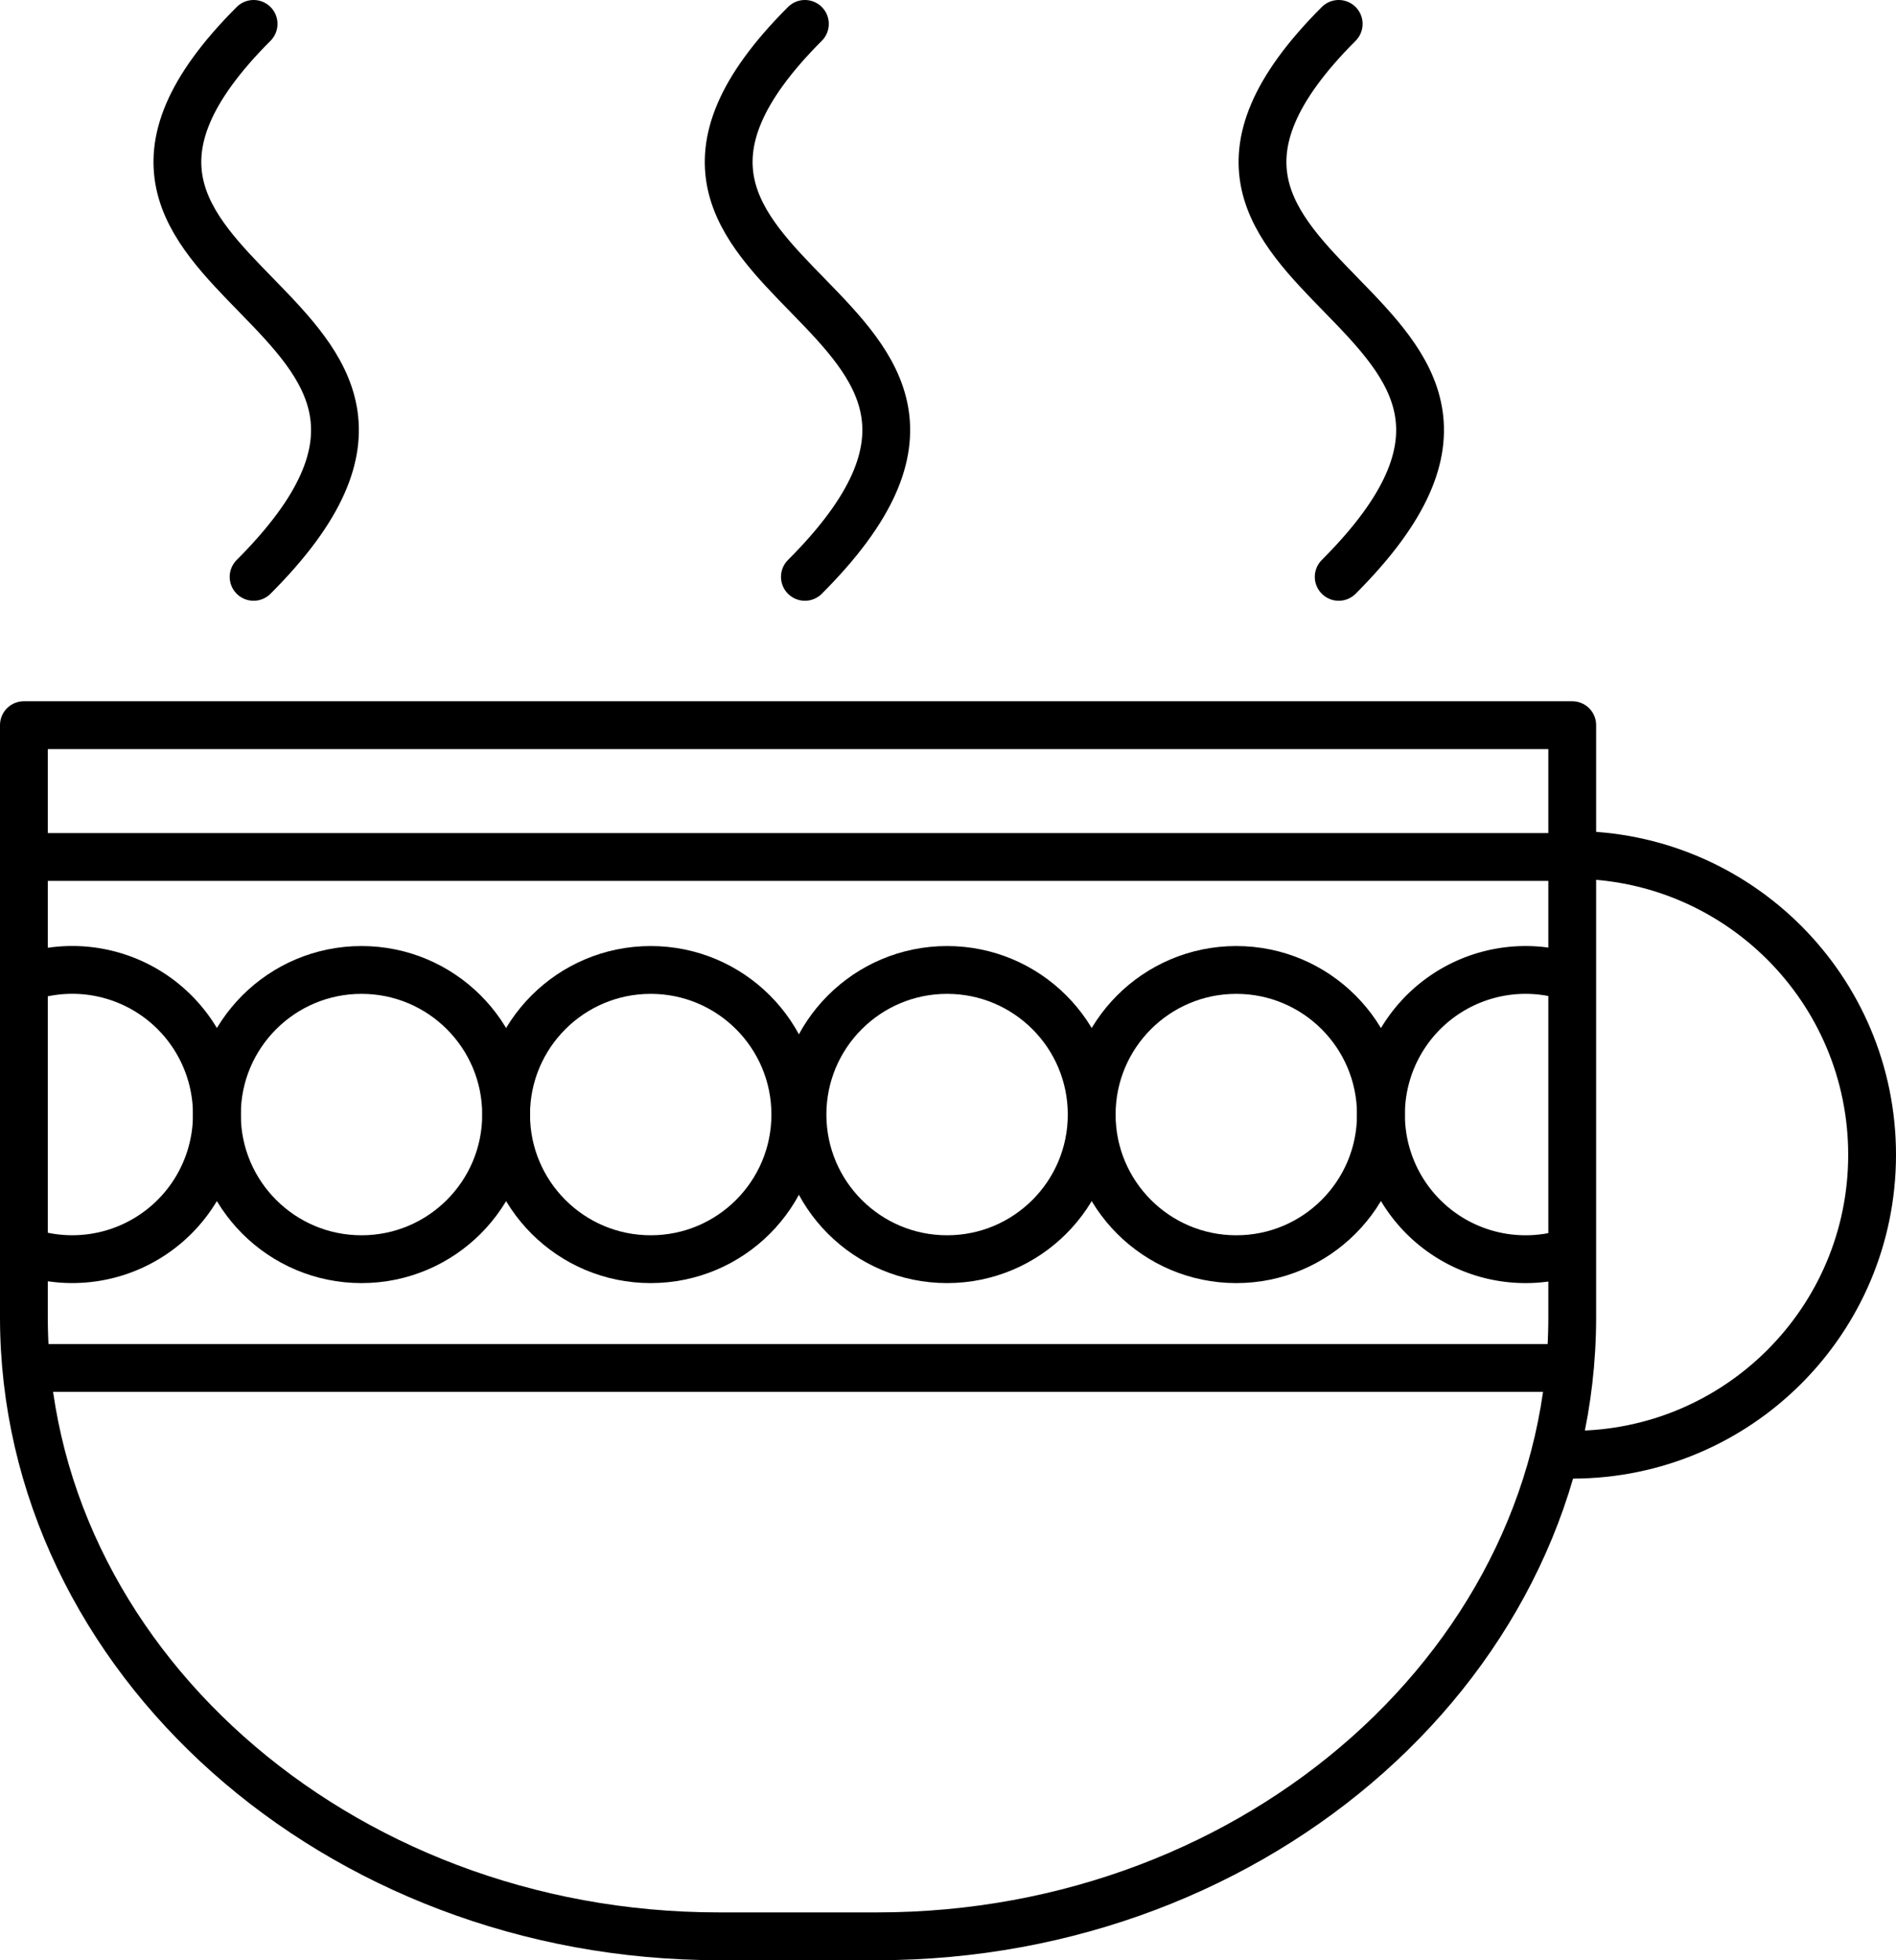<svg xmlns="http://www.w3.org/2000/svg" viewBox="0 0 1586.52 1640"><defs><style>.cls-1,.cls-2,.cls-3{fill:none;stroke:#000;stroke-width:40px;}.cls-1,.cls-3{stroke-linejoin:round;}.cls-2{stroke-miterlimit:10;}.cls-3{stroke-linecap:round;}</style></defs><title>5</title><g id="icons"><g id="tea"><path class="cls-1" d="M1525.6,787.68v495.38C1525.6,1567.93,1264,1801,944.15,1801H811.45C491.65,1801,230,1567.93,230,1283.06V787.68Z" transform="translate(-210 -181)"/><path class="cls-2" d="M1525.6,1398.08c138.58,0,250.92-112.33,250.92-250.91S1664.18,896.25,1525.6,896.25" transform="translate(-210 -181)"/><path class="cls-3" d="M422.2,201c-224,224,232.65,230,0,462.63" transform="translate(-210 -181)"/><path class="cls-3" d="M883.51,201c-224,224,232.64,230,0,462.63" transform="translate(-210 -181)"/><path class="cls-3" d="M1330.19,201c-224,224,232.64,230,0,462.63" transform="translate(-210 -181)"/><path class="cls-2" d="M223.4,1002a121,121,0,1,1,2.6,224" transform="translate(-210 -181)"/><circle class="cls-2" cx="302.5" cy="932.5" r="121"/><circle class="cls-2" cx="544.5" cy="932.5" r="121"/><circle class="cls-2" cx="792.5" cy="932.5" r="121"/><circle class="cls-2" cx="1034.5" cy="932.5" r="121"/><path class="cls-2" d="M1531.6,1225.81a121,121,0,1,1,0-224.62" transform="translate(-210 -181)"/><line class="cls-2" x1="21.5" y1="1144.5" x2="1314.5" y2="1144.5"/><line class="cls-2" x1="19" y1="717" x2="1312" y2="717"/></g></g></svg>